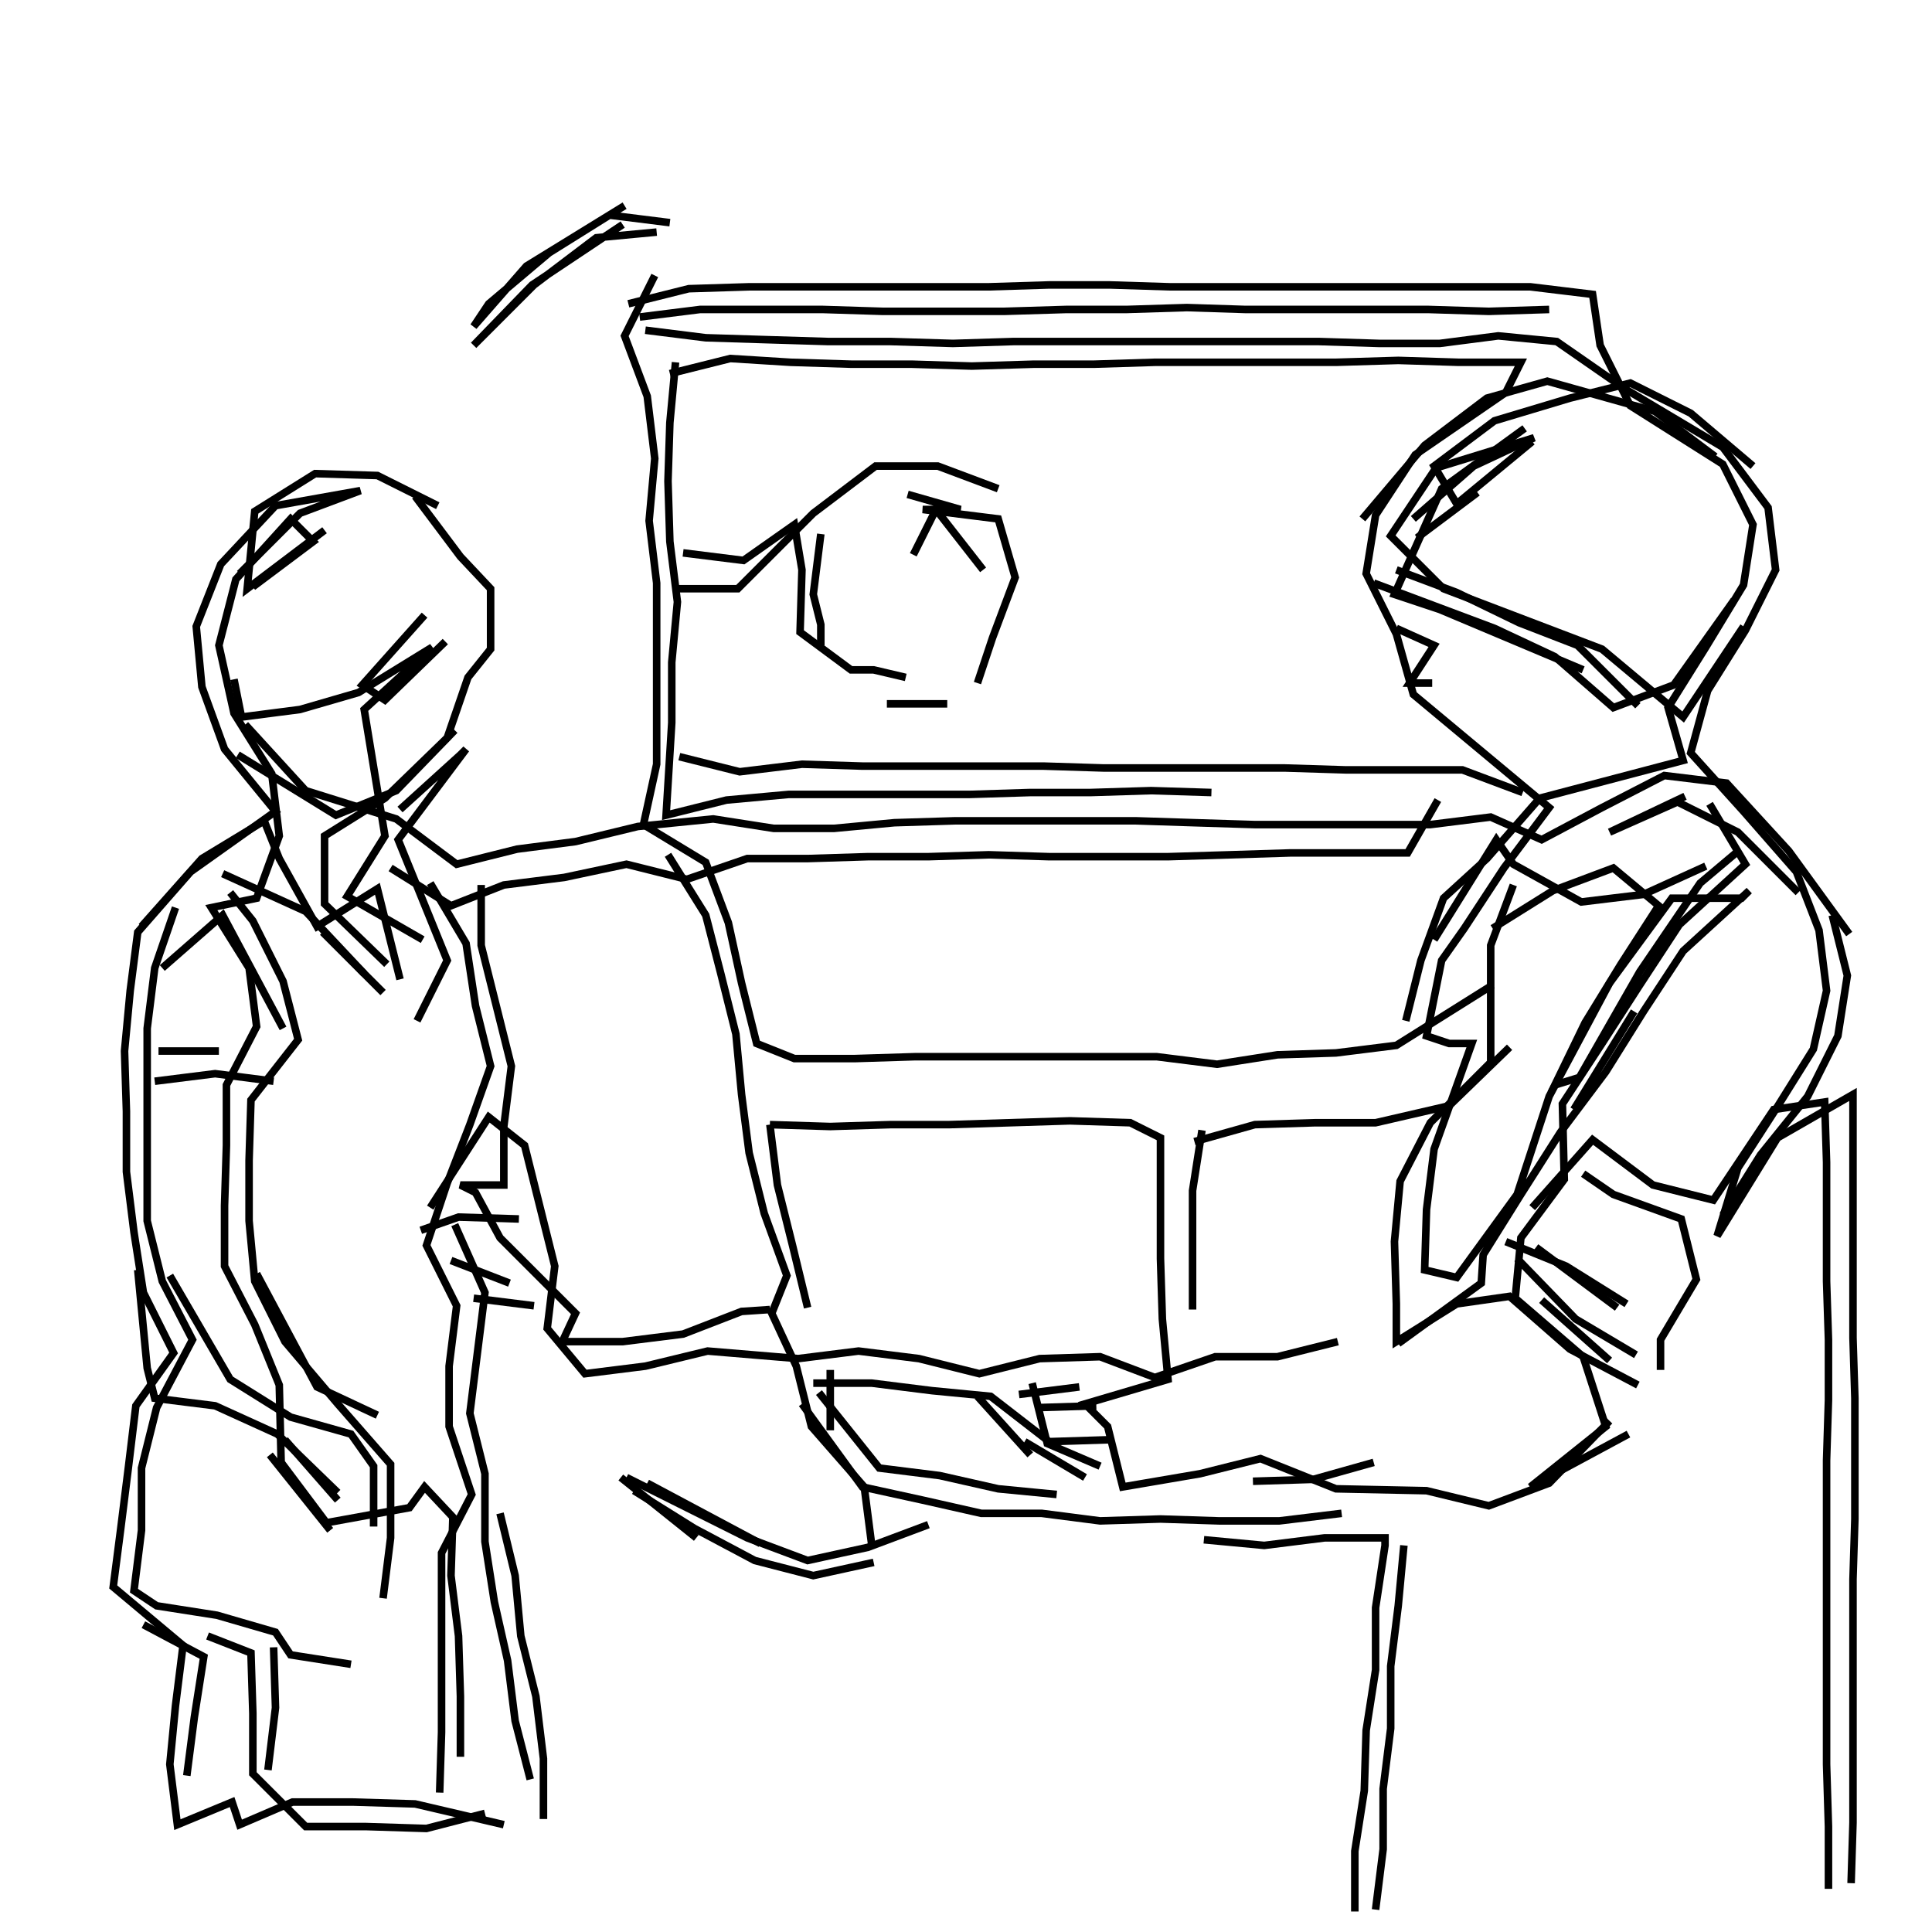 <?xml version="1.0" encoding="UTF-8"?>
<svg xmlns="http://www.w3.org/2000/svg" xmlns:xlink="http://www.w3.org/1999/xlink" width="1935.118" height="1935.118" viewBox="0 0 1935.118 1935.118" version="1.1">
<g id="surface1">
<path style="fill:none;stroke-width:2;stroke-linecap:butt;stroke-linejoin:miter;stroke:rgb(0%,0%,0%);stroke-opacity:1;stroke-miterlimit:4;" d="M 165.5 54.5 L 139.499 70.5 L 125.5 86.5 L 129.5 80.501 L 145.5 67 L 161.5 57 L 177.5 59 " transform="matrix(3.78,0,0,3.78,0,0)"/>
<path style="fill:none;stroke-width:2;stroke-linecap:butt;stroke-linejoin:miter;stroke:rgb(0%,0%,0%);stroke-opacity:1;stroke-miterlimit:4;" d="M 174 61.5 L 158 63 L 141.5 75.5 L 125.5 91.5 L 141 75.5 L 165 59.5 " transform="matrix(3.78,0,0,3.78,0,0)"/>
<path style="fill:none;stroke-width:2;stroke-linecap:butt;stroke-linejoin:miter;stroke:rgb(0%,0%,0%);stroke-opacity:1;stroke-miterlimit:4;" d="M 173.499 73 L 165.5 89 L 171.5 105 L 173.499 121.5 L 172 138 L 174 154.5 L 174 202.5 L 170.5 218.5 L 187 228.5 L 193 244.5 L 196.5 260.5 L 200.5 276.5 L 210.5 280.5 L 226.5 280.5 L 242.5 280 L 306.5 280 L 322.5 282 L 338.5 279.5 L 354 279 L 370 277 L 395.5 261 " transform="matrix(3.78,0,0,3.78,0,0)"/>
<path style="fill:none;stroke-width:2;stroke-linecap:butt;stroke-linejoin:miter;stroke:rgb(0%,0%,0%);stroke-opacity:1;stroke-miterlimit:4;" d="M 395.5 246 L 411.5 236 L 427.499 230 L 439.5 240 L 429.5 255.5 L 420 271.001 L 412 287.5 L 418.5 285.5 L 434.5 257.5 L 450.5 234 L 460 226 " transform="matrix(3.78,0,0,3.78,0,0)"/>
<path style="fill:none;stroke-width:2;stroke-linecap:butt;stroke-linejoin:miter;stroke:rgb(0%,0%,0%);stroke-opacity:1;stroke-miterlimit:4;" d="M 452 229.5 L 435.5 236.999 L 419 239 L 401 229 L 396.5 222.5 L 380 249 " transform="matrix(3.78,0,0,3.78,0,0)"/>
<path style="fill:none;stroke-width:2;stroke-linecap:butt;stroke-linejoin:miter;stroke:rgb(0%,0%,0%);stroke-opacity:1;stroke-miterlimit:4;" d="M 372.5 270.5 L 376.5 254.5 L 382.5 238 L 394 227.5 L 408 211.5 L 446 201.5 L 442 187.5 L 452 171.5 L 462 155 L 464.5 139 L 456.5 123 L 432.001 107.5 L 424 91.5 L 422 78 L 405.5 75.999 L 310 75.999 L 294 75.5 L 278 75.5 L 262 75.999 L 198.5 75.999 L 182.5 76.5 L 166.5 80.501 " transform="matrix(3.78,0,0,3.78,0,0)"/>
<path style="fill:none;stroke-width:2;stroke-linecap:butt;stroke-linejoin:miter;stroke:rgb(0%,0%,0%);stroke-opacity:1;stroke-miterlimit:4;" d="M 169.5 84 L 185.5 82 L 218 82 L 234 82.5 L 266 82.5 L 282.5 82 L 298.5 82 L 314.5 81.5 L 329.999 82 L 378.5 82 L 394.5 82.5 L 410.5 82 " transform="matrix(3.78,0,0,3.78,0,0)"/>
<path style="fill:none;stroke-width:2;stroke-linecap:butt;stroke-linejoin:miter;stroke:rgb(0%,0%,0%);stroke-opacity:1;stroke-miterlimit:4;" d="M 404 113.5 L 382 129.5 L 369.5 157.5 L 381.5 161.5 L 419.5 177.5 " transform="matrix(3.78,0,0,3.78,0,0)"/>
<path style="fill:none;stroke-width:2;stroke-linecap:butt;stroke-linejoin:miter;stroke:rgb(0%,0%,0%);stroke-opacity:1;stroke-miterlimit:4;" d="M 379.5 181 L 373.5 181 L 380 171 L 370 166.5 " transform="matrix(3.78,0,0,3.78,0,0)"/>
<path style="fill:none;stroke-width:2;stroke-linecap:butt;stroke-linejoin:miter;stroke:rgb(0%,0%,0%);stroke-opacity:1;stroke-miterlimit:4;" d="M 363.999 154.5 L 380 160.5 L 396 166.5 L 412 174 L 427.499 187.5 L 443.5 181.5 L 459.5 159 " transform="matrix(3.78,0,0,3.78,0,0)"/>
<path style="fill:none;stroke-width:2;stroke-linecap:butt;stroke-linejoin:miter;stroke:rgb(0%,0%,0%);stroke-opacity:1;stroke-miterlimit:4;" d="M 462 166 L 446 190 L 424.5 172 L 382.5 156 L 368.501 142 L 380.5 124 L 406.5 116 L 390.5 123.5 L 374.5 137.5 " transform="matrix(3.78,0,0,3.78,0,0)"/>
<path style="fill:none;stroke-width:2;stroke-linecap:butt;stroke-linejoin:miter;stroke:rgb(0%,0%,0%);stroke-opacity:1;stroke-miterlimit:4;" d="M 375.5 142.5 L 391.5 130.5 " transform="matrix(3.78,0,0,3.78,0,0)"/>
<path style="fill:none;stroke-width:2;stroke-linecap:butt;stroke-linejoin:miter;stroke:rgb(0%,0%,0%);stroke-opacity:1;stroke-miterlimit:4;" d="M 406 117 L 386 133.5 L 380 123.5 L 396 111.5 L 416 105.5 L 432.001 101.5 L 448 109.5 L 464.5 123.5 " transform="matrix(3.78,0,0,3.78,0,0)"/>
<path style="fill:none;stroke-width:2;stroke-linecap:butt;stroke-linejoin:miter;stroke:rgb(0%,0%,0%);stroke-opacity:1;stroke-miterlimit:4;" d="M 434 187 L 418 171 L 402.5 165 L 386 157 L 370 151 " transform="matrix(3.78,0,0,3.78,0,0)"/>
<path style="fill:none;stroke-width:2;stroke-linecap:butt;stroke-linejoin:miter;stroke:rgb(0%,0%,0%);stroke-opacity:1;stroke-miterlimit:4;" d="M 361 137.5 L 377.5 118 L 394 105.5 L 410 101 L 438.5 109 L 454.5 121 " transform="matrix(3.78,0,0,3.78,0,0)"/>
<path style="fill:none;stroke-width:2;stroke-linecap:butt;stroke-linejoin:miter;stroke:rgb(0%,0%,0%);stroke-opacity:1;stroke-miterlimit:4;" d="M 446.5 211 L 426.5 220.5 L 444.5 212.5 L 460.5 220.5 L 476.5 236.5 " transform="matrix(3.78,0,0,3.78,0,0)"/>
<path style="fill:none;stroke-width:2;stroke-linecap:butt;stroke-linejoin:miter;stroke:rgb(0%,0%,0%);stroke-opacity:1;stroke-miterlimit:4;" d="M 485.5 242.5 L 489.5 258.5 L 487 274.5 L 479 290.5 L 466.5 306 L 456.5 322 " transform="matrix(3.78,0,0,3.78,0,0)"/>
<path style="fill:none;stroke-width:2;stroke-linecap:butt;stroke-linejoin:miter;stroke:rgb(0%,0%,0%);stroke-opacity:1;stroke-miterlimit:4;" d="M 419.5 311 L 427.499 316.5 L 445.5 323 L 449.5 339 L 440 355 L 440 363 " transform="matrix(3.78,0,0,3.78,0,0)"/>
<path style="fill:none;stroke-width:2;stroke-linecap:butt;stroke-linejoin:miter;stroke:rgb(0%,0%,0%);stroke-opacity:1;stroke-miterlimit:4;" d="M 433.5 359 L 417.5 349.5 L 402 333.5 " transform="matrix(3.78,0,0,3.78,0,0)"/>
<path style="fill:none;stroke-width:2;stroke-linecap:butt;stroke-linejoin:miter;stroke:rgb(0%,0%,0%);stroke-opacity:1;stroke-miterlimit:4;" d="M 399 329 L 415 335.5 L 431 345.5 " transform="matrix(3.78,0,0,3.78,0,0)"/>
<path style="fill:none;stroke-width:2;stroke-linecap:butt;stroke-linejoin:miter;stroke:rgb(0%,0%,0%);stroke-opacity:1;stroke-miterlimit:4;" d="M 426.5 360.5 L 408.5 344.5 " transform="matrix(3.78,0,0,3.78,0,0)"/>
<path style="fill:none;stroke-width:2;stroke-linecap:butt;stroke-linejoin:miter;stroke:rgb(0%,0%,0%);stroke-opacity:1;stroke-miterlimit:4;" d="M 407 330.5 L 428.5 346.5 " transform="matrix(3.78,0,0,3.78,0,0)"/>
<path style="fill:none;stroke-width:2;stroke-linecap:butt;stroke-linejoin:miter;stroke:rgb(0%,0%,0%);stroke-opacity:1;stroke-miterlimit:4;" d="M 406 320 L 422 302 L 438 314 L 454 318 L 470 294 L 483.5 292 L 484 308 L 484 339.5 L 484.5 355 L 484.5 371 L 484 387 L 484 467.5 L 484.5 484 L 484.5 500.5 " transform="matrix(3.78,0,0,3.78,0,0)"/>
<path style="fill:none;stroke-width:2;stroke-linecap:butt;stroke-linejoin:miter;stroke:rgb(0%,0%,0%);stroke-opacity:1;stroke-miterlimit:4;" d="M 359 506.5 L 359 490.5 L 361.5 474.5 L 362 458.5 L 364.5 442.5 L 364.5 426 L 367 409.5 L 367 407.5 L 351 407.5 L 335 409.5 L 319 408 " transform="matrix(3.78,0,0,3.78,0,0)"/>
<path style="fill:none;stroke-width:2;stroke-linecap:butt;stroke-linejoin:miter;stroke:rgb(0%,0%,0%);stroke-opacity:1;stroke-miterlimit:4;" d="M 332 392.5 L 348 392 L 363.999 387.5 " transform="matrix(3.78,0,0,3.78,0,0)"/>
<path style="fill:none;stroke-width:2;stroke-linecap:butt;stroke-linejoin:miter;stroke:rgb(0%,0%,0%);stroke-opacity:1;stroke-miterlimit:4;" d="M 355.5 401 L 339 403 L 323 403 L 307.5 402.5 L 291.5 403 L 276 401 L 260 401 L 244.5 397.5 L 228.5 394 L 212.5 372 " transform="matrix(3.78,0,0,3.78,0,0)"/>
<path style="fill:none;stroke-width:2;stroke-linecap:butt;stroke-linejoin:miter;stroke:rgb(0%,0%,0%);stroke-opacity:1;stroke-miterlimit:4;" d="M 217 369 L 233 389 L 249 391 L 264.5 394.5 L 280 396 " transform="matrix(3.78,0,0,3.78,0,0)"/>
<path style="fill:none;stroke-width:2;stroke-linecap:butt;stroke-linejoin:miter;stroke:rgb(0%,0%,0%);stroke-opacity:1;stroke-miterlimit:4;" d="M 287.5 391.5 L 271.5 382 " transform="matrix(3.78,0,0,3.78,0,0)"/>
<path style="fill:none;stroke-width:2;stroke-linecap:butt;stroke-linejoin:miter;stroke:rgb(0%,0%,0%);stroke-opacity:1;stroke-miterlimit:4;" d="M 274.5 373 L 290.5 372.5 " transform="matrix(3.78,0,0,3.78,0,0)"/>
<path style="fill:none;stroke-width:2;stroke-linecap:butt;stroke-linejoin:miter;stroke:rgb(0%,0%,0%);stroke-opacity:1;stroke-miterlimit:4;" d="M 286 367.5 L 270 369.5 " transform="matrix(3.78,0,0,3.78,0,0)"/>
<path style="fill:none;stroke-width:2;stroke-linecap:butt;stroke-linejoin:miter;stroke:rgb(0%,0%,0%);stroke-opacity:1;stroke-miterlimit:4;" d="M 273.5 366.5 L 277.5 382.5 L 291.5 388.5 " transform="matrix(3.78,0,0,3.78,0,0)"/>
<path style="fill:none;stroke-width:2;stroke-linecap:butt;stroke-linejoin:miter;stroke:rgb(0%,0%,0%);stroke-opacity:1;stroke-miterlimit:4;" d="M 294 381.5 L 278 382 L 262.5 370 L 247 368.501 L 231 366.5 L 215.5 366.5 " transform="matrix(3.78,0,0,3.78,0,0)"/>
<path style="fill:none;stroke-width:2;stroke-linecap:butt;stroke-linejoin:miter;stroke:rgb(0%,0%,0%);stroke-opacity:1;stroke-miterlimit:4;" d="M 220 363 L 220 379 " transform="matrix(3.78,0,0,3.78,0,0)"/>
<path style="fill:none;stroke-width:2;stroke-linecap:butt;stroke-linejoin:miter;stroke:rgb(0%,0%,0%);stroke-opacity:1;stroke-miterlimit:4;" d="M 231.5 414 L 215.5 417.5 L 200 413.5 L 184 405 L 168 395 " transform="matrix(3.78,0,0,3.78,0,0)"/>
<path style="fill:none;stroke-width:2;stroke-linecap:butt;stroke-linejoin:miter;stroke:rgb(0%,0%,0%);stroke-opacity:1;stroke-miterlimit:4;" d="M 171.5 393 L 201.5 409 " transform="matrix(3.78,0,0,3.78,0,0)"/>
<path style="fill:none;stroke-width:2;stroke-linecap:butt;stroke-linejoin:miter;stroke:rgb(0%,0%,0%);stroke-opacity:1;stroke-miterlimit:4;" d="M 166 391.5 L 182 399.5 L 198 407.5 L 214 413.5 L 230 410 L 246 404 " transform="matrix(3.78,0,0,3.78,0,0)"/>
<path style="fill:none;stroke-width:2;stroke-linecap:butt;stroke-linejoin:miter;stroke:rgb(0%,0%,0%);stroke-opacity:1;stroke-miterlimit:4;" d="M 273 385.5 L 259 370 " transform="matrix(3.78,0,0,3.78,0,0)"/>
<path style="fill:none;stroke-width:2;stroke-linecap:butt;stroke-linejoin:miter;stroke:rgb(0%,0%,0%);stroke-opacity:1;stroke-miterlimit:4;" d="M 316.5 302.5 L 332.5 298 L 348.5 297.5 L 364.5 297.5 L 384 293 L 400 277.5 " transform="matrix(3.78,0,0,3.78,0,0)"/>
<path style="fill:none;stroke-width:2;stroke-linecap:butt;stroke-linejoin:miter;stroke:rgb(0%,0%,0%);stroke-opacity:1;stroke-miterlimit:4;" d="M 417 294 L 433 268 " transform="matrix(3.78,0,0,3.78,0,0)"/>
<path style="fill:none;stroke-width:2;stroke-linecap:butt;stroke-linejoin:miter;stroke:rgb(0%,0%,0%);stroke-opacity:1;stroke-miterlimit:4;" d="M 401 234.5 L 395 250.5 L 395 281.5 L 379 297.5 L 371 313 L 369.5 329 L 370 345.5 L 370 355.5 L 386 345.5 L 400 343.5 L 416 357.5 L 434 367 " transform="matrix(3.78,0,0,3.78,0,0)"/>
<path style="fill:none;stroke-width:2;stroke-linecap:butt;stroke-linejoin:miter;stroke:rgb(0%,0%,0%);stroke-opacity:1;stroke-miterlimit:4;" d="M 426.5 376.5 L 410.5 393 L 394.5 399 L 378 395 L 354 394.5 L 334 386.5 L 318 390.5 L 297.5 394 L 293.5 378 L 287.5 372 L 309.5 365.5 L 308 349.5 L 307.5 333.5 L 307.5 301.5 L 299.5 297.5 L 283.5 297 L 251.5 298 L 236 298 L 220 298.5 L 204 298 " transform="matrix(3.78,0,0,3.78,0,0)"/>
<path style="fill:none;stroke-width:2;stroke-linecap:butt;stroke-linejoin:miter;stroke:rgb(0%,0%,0%);stroke-opacity:1;stroke-miterlimit:4;" d="M 204 298 L 206 314 L 210 329.999 L 214 346.5 " transform="matrix(3.78,0,0,3.78,0,0)"/>
<path style="fill:none;stroke-width:2;stroke-linecap:butt;stroke-linejoin:miter;stroke:rgb(0%,0%,0%);stroke-opacity:1;stroke-miterlimit:4;" d="M 164.5 391.5 L 184.5 407.5 " transform="matrix(3.78,0,0,3.78,0,0)"/>
<path style="fill:none;stroke-width:2;stroke-linecap:butt;stroke-linejoin:miter;stroke:rgb(0%,0%,0%);stroke-opacity:1;stroke-miterlimit:4;" d="M 132.5 401 L 136.5 417.5 L 138 433.5 L 142 449.5 L 144.001 466 L 144.001 482 " transform="matrix(3.78,0,0,3.78,0,0)"/>
<path style="fill:none;stroke-width:2;stroke-linecap:butt;stroke-linejoin:miter;stroke:rgb(0%,0%,0%);stroke-opacity:1;stroke-miterlimit:4;" d="M 122 465.5 L 122 449.5 L 121.5 433.5 L 119.5 417.5 L 120 402 L 112.5 394 L 108.5 399.5 L 86.5 403.5 L 74.5 387.5 L 74 367 L 67.5 351 L 59.5 335.5 L 59.5 319.5 L 60 303.5 L 60 287.5 L 68 272 L 66 256.5 L 56 240.5 L 68 238 L 74 221.5 L 72 205 L 62 189 L 58 171 L 62.5 153.5 L 77 137.5 L 83 143.5 L 67 155.5 " transform="matrix(3.78,0,0,3.78,0,0)"/>
<path style="fill:none;stroke-width:2;stroke-linecap:butt;stroke-linejoin:miter;stroke:rgb(0%,0%,0%);stroke-opacity:1;stroke-miterlimit:4;" d="M 63.5 152 L 79.5 136 L 95.5 130 L 73 134 L 58.5 149.5 L 52 166 L 53.5 182 L 59.5 198.5 L 73 215 L 50.5 231 L 36.5 247 L 34.5 262.5 L 33 278.5 L 33.5 294.5 L 33.5 310.5 L 35.5 326.5 L 38 342.5 L 46 358.5 L 36 372.5 L 34 389 L 32 405 L 30 420.5 L 48.5 436 L 46.499 452 L 45 467.5 L 47 483.5 L 61.5 477.5 L 63.5 483.5 L 77.5 477.5 L 93.5 477.5 L 109.999 478 L 133.5 483.5 " transform="matrix(3.78,0,0,3.78,0,0)"/>
<path style="fill:none;stroke-width:2;stroke-linecap:butt;stroke-linejoin:miter;stroke:rgb(0%,0%,0%);stroke-opacity:1;stroke-miterlimit:4;" d="M 101.5 423.5 L 103.5 407.5 L 103.5 388 L 89.5 372 L 75.5 355.5 L 67.5 339.5 L 66 323.5 L 66 307.5 L 66.5 291.5 L 79 275.5 L 75 260 L 67 244 L 61 236.5 " transform="matrix(3.78,0,0,3.78,0,0)"/>
<path style="fill:none;stroke-width:2;stroke-linecap:butt;stroke-linejoin:miter;stroke:rgb(0%,0%,0%);stroke-opacity:1;stroke-miterlimit:4;" d="M 59 231.5 L 81 241.501 L 96.5 258 " transform="matrix(3.78,0,0,3.78,0,0)"/>
<path style="fill:none;stroke-width:2;stroke-linecap:butt;stroke-linejoin:miter;stroke:rgb(0%,0%,0%);stroke-opacity:1;stroke-miterlimit:4;" d="M 101.5 263 L 85.5 247 " transform="matrix(3.78,0,0,3.78,0,0)"/>
<path style="fill:none;stroke-width:2;stroke-linecap:butt;stroke-linejoin:miter;stroke:rgb(0%,0%,0%);stroke-opacity:1;stroke-miterlimit:4;" d="M 103.5 230 L 119.5 240 L 133.5 234.5 L 149.5 232.5 L 166 229 L 182 233 L 198 227.5 L 214 227.5 L 230 227 L 246 227 L 262 226.5 L 278 227 L 309.5 227 L 326 226.5 L 342 226 L 373 226 L 381 212 " transform="matrix(3.78,0,0,3.78,0,0)"/>
<path style="fill:none;stroke-width:2;stroke-linecap:butt;stroke-linejoin:miter;stroke:rgb(0%,0%,0%);stroke-opacity:1;stroke-miterlimit:4;" d="M 403.5 210 L 387.5 204 L 356.5 204 L 340.5 203.5 L 292.5 203.5 L 276.5 202.999 L 228.5 202.999 L 212.5 202.5 L 196 204.5 L 180 200.5 " transform="matrix(3.78,0,0,3.78,0,0)"/>
<path style="fill:none;stroke-width:2;stroke-linecap:butt;stroke-linejoin:miter;stroke:rgb(0%,0%,0%);stroke-opacity:1;stroke-miterlimit:4;" d="M 177 226.5 L 187 242.5 L 191 258 L 195 274 L 196.5 290 L 198.5 305.5 L 202.5 321.5 L 208.5 338 L 204.5 348 L 211 362 L 215 378 L 229 394 L 231 409.5 " transform="matrix(3.78,0,0,3.78,0,0)"/>
<path style="fill:none;stroke-width:2;stroke-linecap:butt;stroke-linejoin:miter;stroke:rgb(0%,0%,0%);stroke-opacity:1;stroke-miterlimit:4;" d="M 141.5 346 L 125.5 344 " transform="matrix(3.78,0,0,3.78,0,0)"/>
<path style="fill:none;stroke-width:2;stroke-linecap:butt;stroke-linejoin:miter;stroke:rgb(0%,0%,0%);stroke-opacity:1;stroke-miterlimit:4;" d="M 135 340 L 119.5 334 " transform="matrix(3.78,0,0,3.78,0,0)"/>
<path style="fill:none;stroke-width:2;stroke-linecap:butt;stroke-linejoin:miter;stroke:rgb(0%,0%,0%);stroke-opacity:1;stroke-miterlimit:4;" d="M 120.5 324.5 L 128.5 342.5 L 124.5 374.5 L 128.5 390.5 L 128.5 408.5 L 131 424.5 L 134.5 440 L 136.5 456 L 140.5 471.5 " transform="matrix(3.78,0,0,3.78,0,0)"/>
<path style="fill:none;stroke-width:2;stroke-linecap:butt;stroke-linejoin:miter;stroke:rgb(0%,0%,0%);stroke-opacity:1;stroke-miterlimit:4;" d="M 128.5 480.5 L 113 484.5 L 97 484 L 81 484 L 67 470 L 67 454 L 66.5 438 L 55 433.5 " transform="matrix(3.78,0,0,3.78,0,0)"/>
<path style="fill:none;stroke-width:2;stroke-linecap:butt;stroke-linejoin:miter;stroke:rgb(0%,0%,0%);stroke-opacity:1;stroke-miterlimit:4;" d="M 38 430.5 L 54 439 L 51.5 455 L 49.5 470.5 " transform="matrix(3.78,0,0,3.78,0,0)"/>
<path style="fill:none;stroke-width:2;stroke-linecap:butt;stroke-linejoin:miter;stroke:rgb(0%,0%,0%);stroke-opacity:1;stroke-miterlimit:4;" d="M 71 469 L 73 452.5 L 72.5 436.5 " transform="matrix(3.78,0,0,3.78,0,0)"/>
<path style="fill:none;stroke-width:2;stroke-linecap:butt;stroke-linejoin:miter;stroke:rgb(0%,0%,0%);stroke-opacity:1;stroke-miterlimit:4;" d="M 87.5 405.5 L 71.5 385.5 " transform="matrix(3.78,0,0,3.78,0,0)"/>
<path style="fill:none;stroke-width:2;stroke-linecap:butt;stroke-linejoin:miter;stroke:rgb(0%,0%,0%);stroke-opacity:1;stroke-miterlimit:4;" d="M 75.5 381.5 L 89.5 397.5 " transform="matrix(3.78,0,0,3.78,0,0)"/>
<path style="fill:none;stroke-width:2;stroke-linecap:butt;stroke-linejoin:miter;stroke:rgb(0%,0%,0%);stroke-opacity:1;stroke-miterlimit:4;" d="M 100 375 L 84 367.5 L 68 337.5 " transform="matrix(3.78,0,0,3.78,0,0)"/>
<path style="fill:none;stroke-width:2;stroke-linecap:butt;stroke-linejoin:miter;stroke:rgb(0%,0%,0%);stroke-opacity:1;stroke-miterlimit:4;" d="M 45 338 L 61 365.5 L 77 375.5 L 93 380 L 99 388.5 L 99 404.5 " transform="matrix(3.78,0,0,3.78,0,0)"/>
<path style="fill:none;stroke-width:2;stroke-linecap:butt;stroke-linejoin:miter;stroke:rgb(0%,0%,0%);stroke-opacity:1;stroke-miterlimit:4;" d="M 111.5 326 L 121.5 322.5 L 137.5 323 " transform="matrix(3.78,0,0,3.78,0,0)"/>
<path style="fill:none;stroke-width:2;stroke-linecap:butt;stroke-linejoin:miter;stroke:rgb(0%,0%,0%);stroke-opacity:1;stroke-miterlimit:4;" d="M 114 320 L 129.5 296 L 139 303.5 L 147 335.5 L 145 352 L 155 363.999 L 171 362 L 187.5 358 L 211.5 360 L 227.5 358 L 243.5 360 L 259.5 363.999 L 275.5 360 L 291.5 359.5 L 306 365 L 322 359.5 L 338.5 359.5 L 354.5 355.5 " transform="matrix(3.78,0,0,3.78,0,0)"/>
<path style="fill:none;stroke-width:2;stroke-linecap:butt;stroke-linejoin:miter;stroke:rgb(0%,0%,0%);stroke-opacity:1;stroke-miterlimit:4;" d="M 370.5 356 L 392.5 340 L 393 332.5 L 403 316.5 L 413.5 300 L 425.5 284 L 435.5 268 L 446 252 L 463.5 236 L 461.501 238 L 443 238 L 426.5 260.5 L 410.5 290.5 L 402 316.5 L 386 338.5 L 377.5 336.5 L 378 320.5 L 380 304.5 L 390 276.5 L 384 276.5 L 378 274.5 L 382 254.5 L 388 246 L 398.5 230 L 410.5 214 L 374.5 184 L 370 168 L 362 152 L 364.5 136.5 L 375 120.5 L 399 104 L 403 96 L 386.5 96 L 370.5 95.5 L 354 96 L 306 96 L 290 96.5 L 274 96.5 L 257.5 97 L 241.501 96.5 L 225.5 96.5 L 209.5 96 L 193.5 95 L 177.5 99 " transform="matrix(3.78,0,0,3.78,0,0)"/>
<path style="fill:none;stroke-width:2;stroke-linecap:butt;stroke-linejoin:miter;stroke:rgb(0%,0%,0%);stroke-opacity:1;stroke-miterlimit:4;" d="M 179 96 L 177.5 112 L 177 127.5 L 177.5 143.5 L 179.5 159.5 L 178.001 175.5 L 178.001 191.5 L 176.5 216 L 192.5 212 L 209 210.5 L 257 210.5 L 273 210 L 289 210 L 305.001 209.5 L 321 210 " transform="matrix(3.78,0,0,3.78,0,0)"/>
<path style="fill:none;stroke-width:2;stroke-linecap:butt;stroke-linejoin:miter;stroke:rgb(0%,0%,0%);stroke-opacity:1;stroke-miterlimit:4;" d="M 260.5 151 L 248 135 L 242 147 " transform="matrix(3.78,0,0,3.78,0,0)"/>
<path style="fill:none;stroke-width:2;stroke-linecap:butt;stroke-linejoin:miter;stroke:rgb(0%,0%,0%);stroke-opacity:1;stroke-miterlimit:4;" d="M 240.5 131 L 254.5 135 L 244.5 135 L 264.5 137.5 L 269 153 L 263 169 L 259 181 " transform="matrix(3.78,0,0,3.78,0,0)"/>
<path style="fill:none;stroke-width:2;stroke-linecap:butt;stroke-linejoin:miter;stroke:rgb(0%,0%,0%);stroke-opacity:1;stroke-miterlimit:4;" d="M 251 186.5 L 235 186.5 " transform="matrix(3.78,0,0,3.78,0,0)"/>
<path style="fill:none;stroke-width:2;stroke-linecap:butt;stroke-linejoin:miter;stroke:rgb(0%,0%,0%);stroke-opacity:1;stroke-miterlimit:4;" d="M 240 179.5 L 231.5 177.5 L 225.5 177.5 L 212 167.5 L 212.5 151 L 210.5 139 L 197 148.5 L 181 146.5 " transform="matrix(3.78,0,0,3.78,0,0)"/>
<path style="fill:none;stroke-width:2;stroke-linecap:butt;stroke-linejoin:miter;stroke:rgb(0%,0%,0%);stroke-opacity:1;stroke-miterlimit:4;" d="M 179.5 156 L 195.5 156 L 215.5 136 L 232 123.5 L 248.5 123.5 L 264.5 129.5 " transform="matrix(3.78,0,0,3.78,0,0)"/>
<path style="fill:none;stroke-width:2;stroke-linecap:butt;stroke-linejoin:miter;stroke:rgb(0%,0%,0%);stroke-opacity:1;stroke-miterlimit:4;" d="M 217.5 141.5 L 215.5 157.5 L 217.5 165.5 L 217.5 171 " transform="matrix(3.78,0,0,3.78,0,0)"/>
<path style="fill:none;stroke-width:2;stroke-linecap:butt;stroke-linejoin:miter;stroke:rgb(0%,0%,0%);stroke-opacity:1;stroke-miterlimit:4;" d="M 171 87.5 L 187 89.5 L 202.999 90 L 219.5 90.5 L 236 90.5 L 252.5 91 L 268.5 90.5 L 349.5 90.5 L 365.5 91 L 381.5 91 L 397 89 L 412.5 90.5 L 430.5 103 L 456.5 118.5 L 468.5 134.5 L 470.5 151 L 462.5 167 L 452.5 183 L 448 199.5 L 462 215 L 476 231 L 482 246.5 L 484 262.5 L 480.5 278 L 470.5 294 L 460.5 309.5 L 455 327.5 L 471 301.5 L 490.999 290 L 490.999 354.5 L 491.5 370.5 L 491.5 402.5 L 490.999 418.5 L 490.999 483 L 490.5 499 " transform="matrix(3.78,0,0,3.78,0,0)"/>
<path style="fill:none;stroke-width:2;stroke-linecap:butt;stroke-linejoin:miter;stroke:rgb(0%,0%,0%);stroke-opacity:1;stroke-miterlimit:4;" d="M 364.5 506 L 366.5 490 L 366.5 474 L 368.501 458 L 368.501 441.5 L 370.5 425.5 L 372 409.5 " transform="matrix(3.78,0,0,3.78,0,0)"/>
<path style="fill:none;stroke-width:2;stroke-linecap:butt;stroke-linejoin:miter;stroke:rgb(0%,0%,0%);stroke-opacity:1;stroke-miterlimit:4;" d="M 316 347 L 316 315.5 L 318.5 299.5 " transform="matrix(3.78,0,0,3.78,0,0)"/>
<path style="fill:none;stroke-width:2;stroke-linecap:butt;stroke-linejoin:miter;stroke:rgb(0%,0%,0%);stroke-opacity:1;stroke-miterlimit:4;" d="M 204 347 L 196.5 347.5 L 181 353.5 L 165 355.5 L 149 355.5 L 152.5 348 L 132.5 328 L 126 316 L 122 314 L 133.5 314 L 133.5 298.5 L 135.5 282.5 L 131.5 266.499 L 127.5 250.5 L 127.5 234.5 " transform="matrix(3.78,0,0,3.78,0,0)"/>
<path style="fill:none;stroke-width:2;stroke-linecap:butt;stroke-linejoin:miter;stroke:rgb(0%,0%,0%);stroke-opacity:1;stroke-miterlimit:4;" d="M 114 234 L 123.5 250 L 126 266.499 L 130 282.5 L 124.5 298 L 118.5 313.5 L 113 329.999 L 121 346 L 119 362 L 119 378 L 125 396 L 117 411.5 L 117 459 L 116.5 475 " transform="matrix(3.78,0,0,3.78,0,0)"/>
<path style="fill:none;stroke-width:2;stroke-linecap:butt;stroke-linejoin:miter;stroke:rgb(0%,0%,0%);stroke-opacity:1;stroke-miterlimit:4;" d="M 89.5 395.5 L 73.5 380 L 57 372.5 L 41 370.5 L 39 362.5 L 36.5 336.5 " transform="matrix(3.78,0,0,3.78,0,0)"/>
<path style="fill:none;stroke-width:2;stroke-linecap:butt;stroke-linejoin:miter;stroke:rgb(0%,0%,0%);stroke-opacity:1;stroke-miterlimit:4;" d="M 41 286.5 L 57 284.5 L 72.5 286.5 " transform="matrix(3.78,0,0,3.78,0,0)"/>
<path style="fill:none;stroke-width:2;stroke-linecap:butt;stroke-linejoin:miter;stroke:rgb(0%,0%,0%);stroke-opacity:1;stroke-miterlimit:4;" d="M 58 278.5 L 42 278.5 " transform="matrix(3.78,0,0,3.78,0,0)"/>
<path style="fill:none;stroke-width:2;stroke-linecap:butt;stroke-linejoin:miter;stroke:rgb(0%,0%,0%);stroke-opacity:1;stroke-miterlimit:4;" d="M 43 256.5 L 59 242.5 L 75 272.5 " transform="matrix(3.78,0,0,3.78,0,0)"/>
<path style="fill:none;stroke-width:2;stroke-linecap:butt;stroke-linejoin:miter;stroke:rgb(0%,0%,0%);stroke-opacity:1;stroke-miterlimit:4;" d="M 110.5 270.5 L 118.5 254.5 L 112 238.5 L 105.5 222.5 L 123.5 198.5 L 122 200 L 106 214.5 " transform="matrix(3.78,0,0,3.78,0,0)"/>
<path style="fill:none;stroke-width:2;stroke-linecap:butt;stroke-linejoin:miter;stroke:rgb(0%,0%,0%);stroke-opacity:1;stroke-miterlimit:4;" d="M 120.5 193.5 L 105 209.5 L 89 216 L 63 200 " transform="matrix(3.78,0,0,3.78,0,0)"/>
<path style="fill:none;stroke-width:2;stroke-linecap:butt;stroke-linejoin:miter;stroke:rgb(0%,0%,0%);stroke-opacity:1;stroke-miterlimit:4;" d="M 65 192 L 81 209.5 L 105 217 L 121 229 L 137 225 L 152.5 223 L 169 219 L 189 217 L 205 219.5 L 221 219.5 L 236.999 218 L 253 217.5 L 301 217.5 L 316.5 218 L 332.5 218.5 L 379 218.5 L 395 216.5 L 408.5 222.5 L 424.5 214 L 441 205.5 L 457.5 207.501 L 474 225.5 L 490 247.5 " transform="matrix(3.78,0,0,3.78,0,0)"/>
<path style="fill:none;stroke-width:2;stroke-linecap:butt;stroke-linejoin:miter;stroke:rgb(0%,0%,0%);stroke-opacity:1;stroke-miterlimit:4;" d="M 453 213 L 462.5 229 L 445 245 L 434.5 261 L 424.5 276.5 L 414 292.5 L 414.5 312.5 L 403 328 L 401.5 344 L 419.5 359.5 L 425.5 378 L 405.5 394 L 431.5 380 " transform="matrix(3.78,0,0,3.78,0,0)"/>
<path style="fill:none;stroke-width:2;stroke-linecap:butt;stroke-linejoin:miter;stroke:rgb(0%,0%,0%);stroke-opacity:1;stroke-miterlimit:4;" d="M 118 170 L 102 185.5 L 96 181.5 L 112.5 163 " transform="matrix(3.78,0,0,3.78,0,0)"/>
<path style="fill:none;stroke-width:2;stroke-linecap:butt;stroke-linejoin:miter;stroke:rgb(0%,0%,0%);stroke-opacity:1;stroke-miterlimit:4;" d="M 116 134 L 100 126 L 83.5 125.5 L 67.5 135.5 L 65.5 156 L 86 140.5 " transform="matrix(3.78,0,0,3.78,0,0)"/>
<path style="fill:none;stroke-width:2;stroke-linecap:butt;stroke-linejoin:miter;stroke:rgb(0%,0%,0%);stroke-opacity:1;stroke-miterlimit:4;" d="M 109.999 131.5 L 122 147.5 L 130 156 L 130 172 L 124 179.5 L 118.5 195.5 L 102 211.5 L 86 221.5 L 86 239.5 L 102.5 255.5 " transform="matrix(3.78,0,0,3.78,0,0)"/>
<path style="fill:none;stroke-width:2;stroke-linecap:butt;stroke-linejoin:miter;stroke:rgb(0%,0%,0%);stroke-opacity:1;stroke-miterlimit:4;" d="M 112 249 L 92 237.5 L 102 221.5 L 96.5 188 L 114.501 171.5 L 95 183.5 L 79.5 188 L 64 190 L 62 180 " transform="matrix(3.78,0,0,3.78,0,0)"/>
<path style="fill:none;stroke-width:2;stroke-linecap:butt;stroke-linejoin:miter;stroke:rgb(0%,0%,0%);stroke-opacity:1;stroke-miterlimit:4;" d="M 46.499 240.5 L 41 256.5 L 39 272.5 L 39 323.5 L 43 339.5 L 51.001 355 L 41.5 373 L 37.5 389 L 37.5 405.5 L 35.5 421.5 L 41.5 425.5 L 57.5 428 L 73 432.5 L 77 438.5 L 93 441 " transform="matrix(3.78,0,0,3.78,0,0)"/>
<path style="fill:none;stroke-width:2;stroke-linecap:butt;stroke-linejoin:miter;stroke:rgb(0%,0%,0%);stroke-opacity:1;stroke-miterlimit:4;" d="M 106 259.5 L 100 235.5 L 84 245.5 L 74 227.5 L 70 217.5 L 53.5 227.5 L 37.5 245.5 " transform="matrix(3.78,0,0,3.78,0,0)"/>
</g>
</svg>
